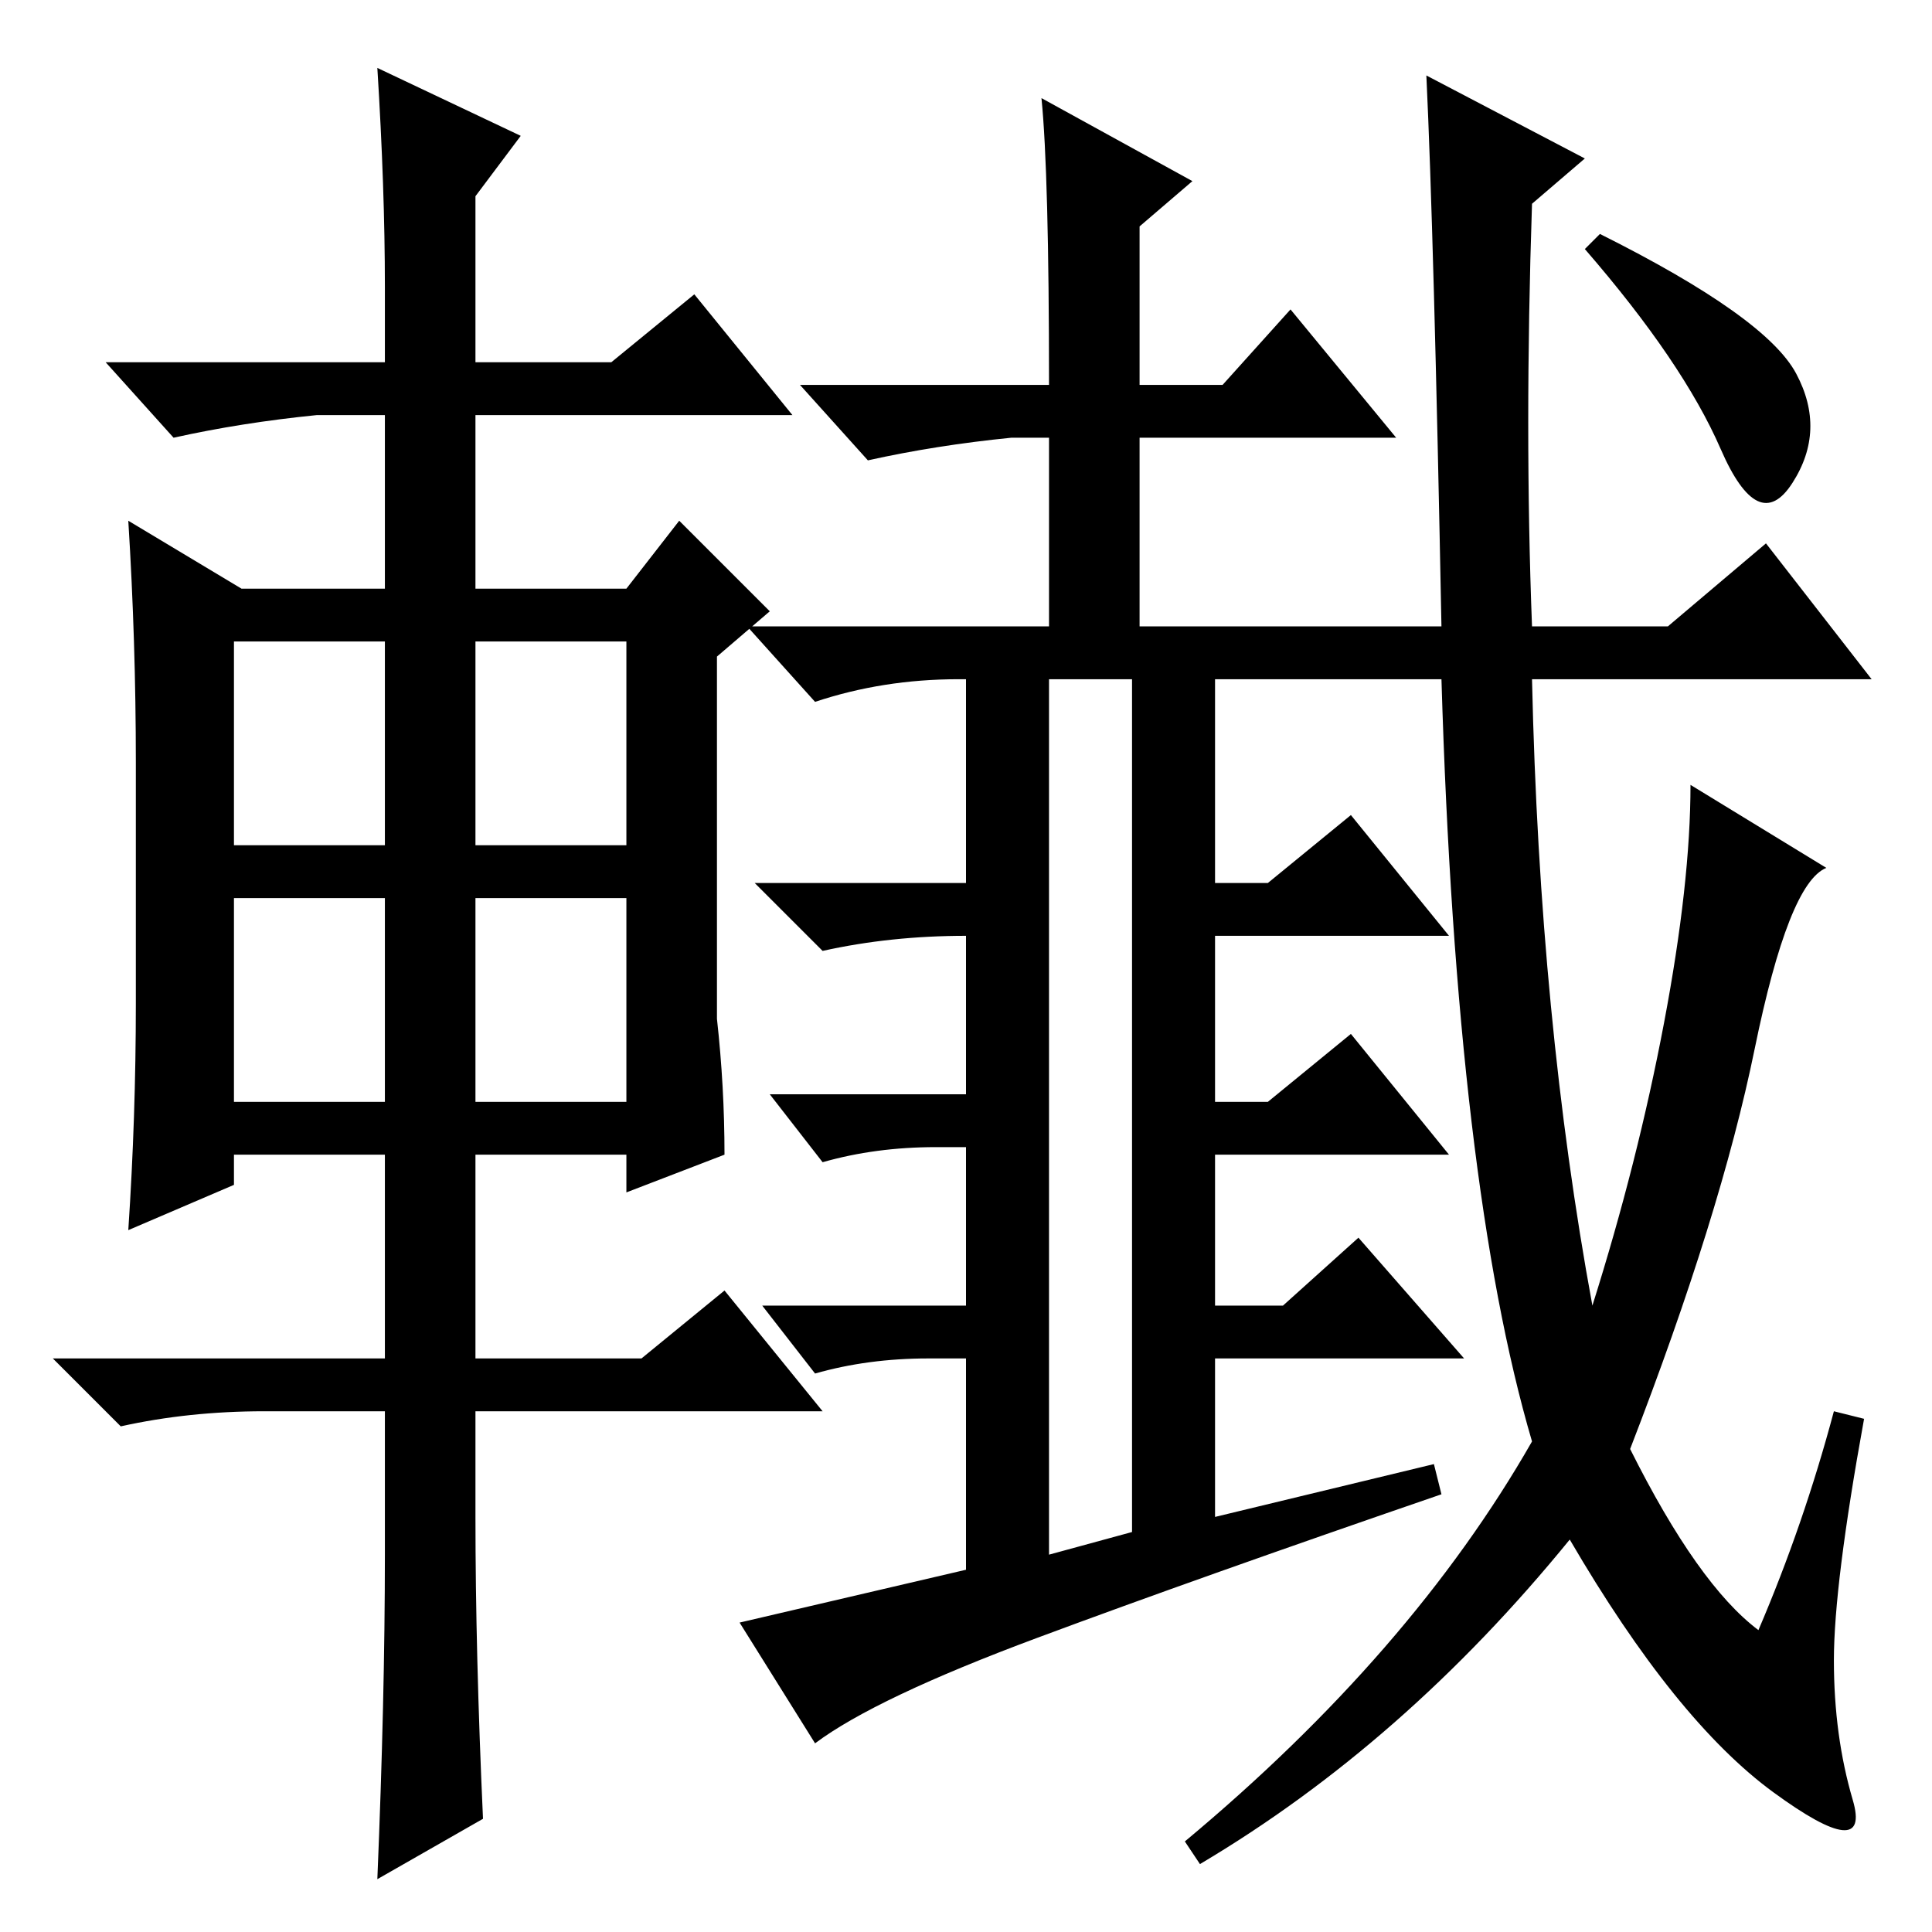 <?xml version="1.0" standalone="no"?>
<!DOCTYPE svg PUBLIC "-//W3C//DTD SVG 1.1//EN" "http://www.w3.org/Graphics/SVG/1.1/DTD/svg11.dtd" >
<svg xmlns="http://www.w3.org/2000/svg" xmlns:xlink="http://www.w3.org/1999/xlink" version="1.1" viewBox="0 -36 256 256">
  <g transform="matrix(1 0 0 -1 0 220)">
   <path fill="currentColor"
d="M203 173h18l13 11l14 -18h-45q1 -45 8 -83q6 19 9.5 37.5t3.5 31.5l18 -11q-5 -2 -9.5 -24t-16.5 -53q9 -18 17 -24q6 14 10 29l4 -1q-4 -22 -4 -32t2.5 -18.5t-10.5 1t-27 33.5q-22 -27 -49 -43l-2 3q30 25 46 53q-10 34 -12 101h-64q-10 0 -19 -3l-9 10h40v25h-5
q-10 -1 -19 -3l-9 10h33q0 28 -1 38l20 -11l-7 -6v-21h11l9 10l14 -17h-34v-25h40q-1 52 -2 73l21 -11l-7 -6q-1 -30 0 -56zM238 206.5q4 -7.5 -0.5 -14.5t-9.5 4.5t-18 26.5l2 2q22 -11 26 -18.5zM150 53v115h11v-29h7l11 9l13 -16h-31v-22h7l11 9l13 -16h-31v-20h9l10 9
l14 -16h-33v-21l29 7l1 -4q-32 -11 -53.5 -19t-29.5 -14l-10 16l30 7v28h-5q-8 0 -15 -2l-7 9h27v21h-4q-8 0 -15 -2l-7 9h26v21q-10 0 -19 -2l-9 9h28v29h11v-118zM51 218q0 13 -1 29l19 -9l-6 -8v-22h18l11 9l13 -16h-42v-23h20l7 9l12 -12l-7 -6v-48q1 -9 1 -18l-13 -5v5
h-20v-27h22l11 9l13 -16h-46v-14q0 -18 1 -40l-14 -8q1 24 1 43v19h-16q-10 0 -19 -2l-9 9h44v27h-20v-4l-14 -6q1 15 1 30v32q0 16 -1 32l15 -9h19v23h-9q-10 -1 -19 -3l-9 10h37v10zM31 171v-27h20v27h-20zM63 171v-27h20v27h-20zM63 137v-27h20v27h-20zM31 137v-27h20v27
h-20z" />
  </g>

</svg>
